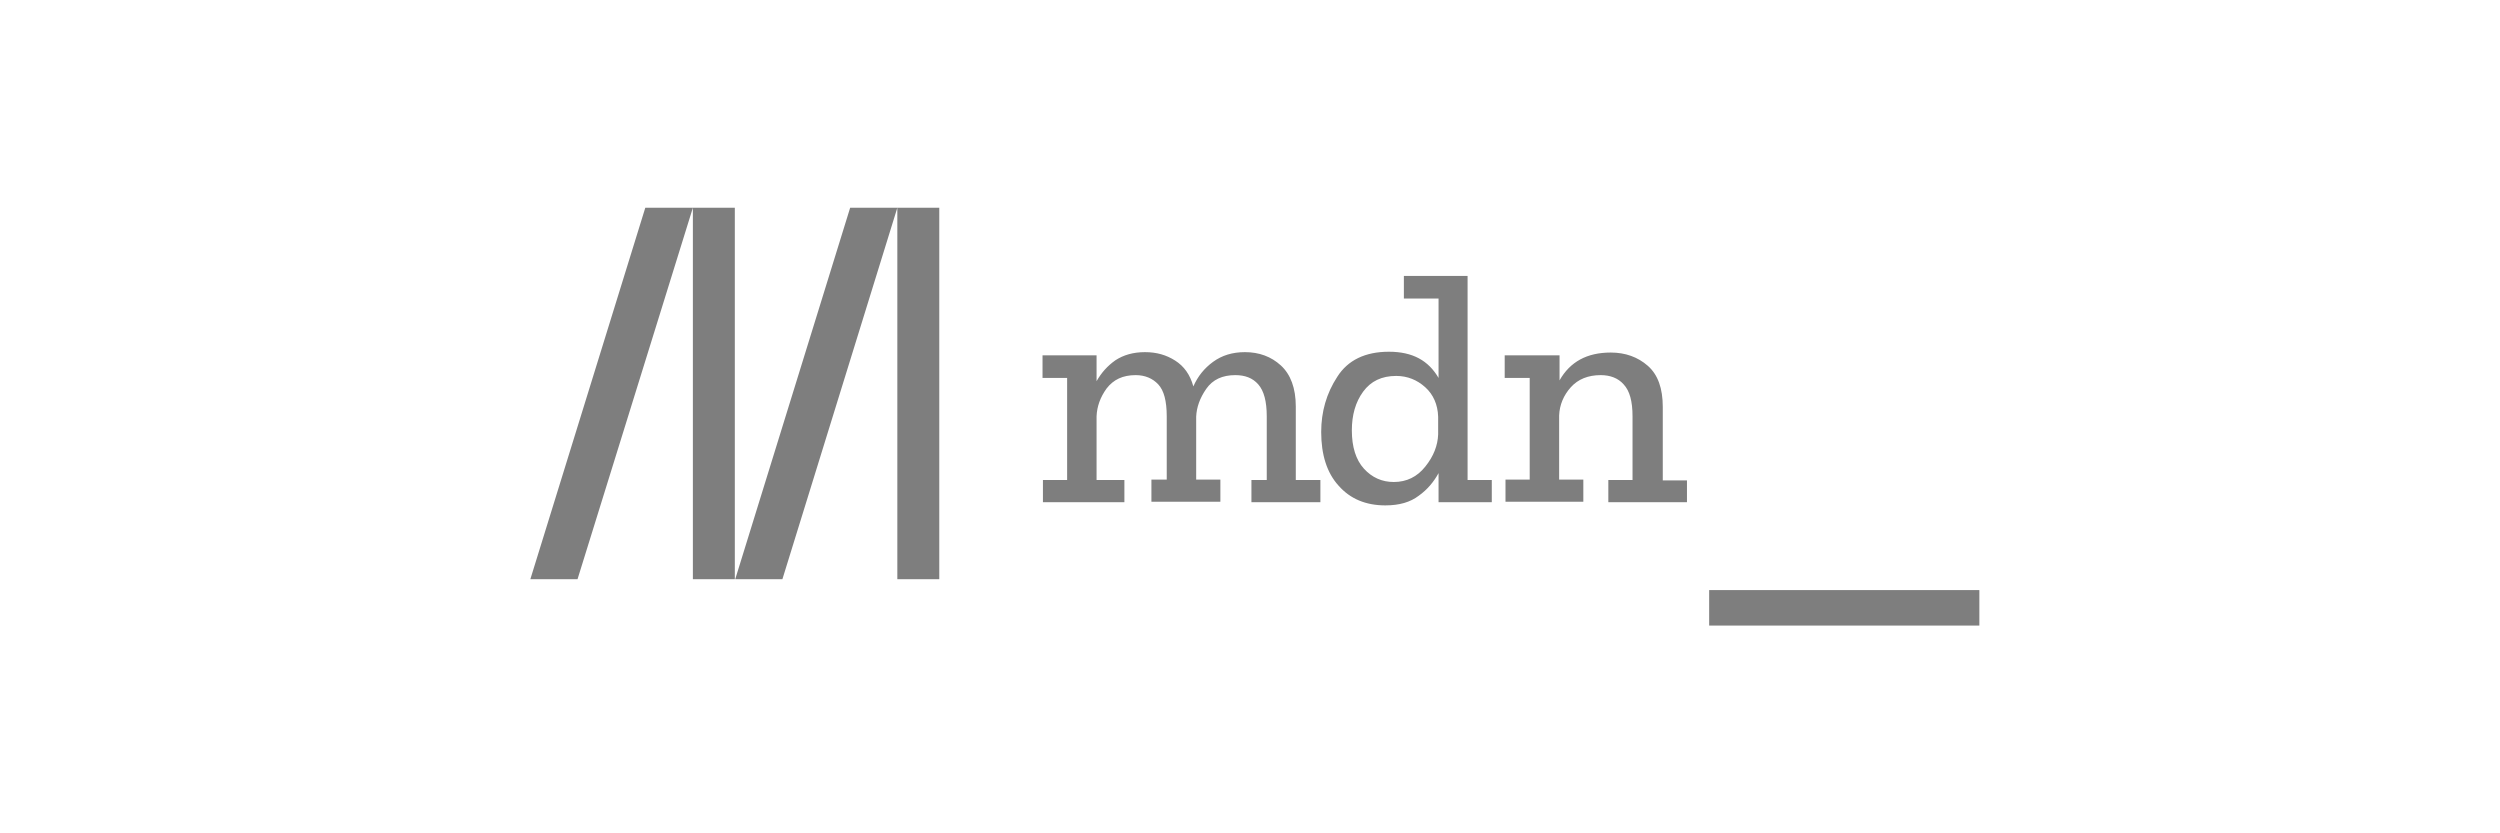 <svg width="180" height="60" viewBox="0 0 180 60" fill="none" xmlns="http://www.w3.org/2000/svg">
<path d="M49.887 14.959L41.582 41.702H38.185L46.461 14.959H49.887ZM52.907 14.959V41.702H49.887V14.959H52.907ZM64.608 14.959L56.333 41.702H52.936L61.211 14.959H64.608ZM67.628 14.959V41.702H64.608V14.959H67.628Z" fill="#7E7E7E"/>
<path d="M95.068 36.156H90.103V34.559H91.206V29.971C91.206 28.897 91.003 28.142 90.596 27.677C90.19 27.212 89.638 27.009 88.941 27.009C88.012 27.009 87.315 27.329 86.85 27.997C86.386 28.664 86.154 29.332 86.125 30V34.53H87.867V36.127H82.902V34.53H84.005V29.971C84.005 28.868 83.802 28.113 83.395 27.677C82.989 27.241 82.437 27.009 81.769 27.009C80.84 27.009 80.172 27.329 79.678 27.967C79.214 28.606 78.982 29.274 78.953 29.971V34.559H80.956V36.156H75.091V34.559H76.833V27.212H75.062V25.586H78.953V27.445C79.301 26.835 79.737 26.341 80.317 25.935C80.898 25.557 81.595 25.354 82.437 25.354C83.279 25.354 83.976 25.557 84.615 25.964C85.254 26.37 85.689 26.98 85.921 27.822C86.241 27.096 86.705 26.516 87.344 26.051C87.983 25.586 88.738 25.354 89.638 25.354C90.654 25.354 91.525 25.674 92.222 26.312C92.919 26.951 93.297 27.938 93.297 29.274V34.559H95.068V36.156ZM107.409 36.156H103.576V34.065C103.227 34.704 102.763 35.256 102.153 35.691C101.543 36.156 100.759 36.388 99.743 36.388C98.349 36.388 97.217 35.923 96.375 34.965C95.532 34.036 95.126 32.729 95.126 31.103C95.126 29.652 95.504 28.316 96.287 27.125C97.042 25.935 98.291 25.325 100.004 25.325C101.717 25.325 102.85 25.964 103.576 27.212V21.492H101.079V19.866H105.666V34.559H107.409V36.156ZM103.547 31.278V30C103.518 29.129 103.198 28.403 102.617 27.88C102.037 27.358 101.34 27.067 100.527 27.067C99.481 27.067 98.698 27.445 98.146 28.2C97.594 28.955 97.333 29.884 97.333 30.987C97.333 32.178 97.623 33.107 98.204 33.746C98.785 34.385 99.51 34.704 100.353 34.704C101.282 34.704 102.037 34.327 102.617 33.6C103.227 32.846 103.518 32.062 103.547 31.278ZM115.8 36.156V34.559H117.542V29.971C117.542 28.897 117.339 28.142 116.904 27.677C116.497 27.212 115.916 27.009 115.248 27.009C114.348 27.009 113.622 27.3 113.1 27.88C112.577 28.461 112.287 29.158 112.258 29.913V34.53H114V36.127H108.396V34.53H110.138V27.212H108.338V25.586H112.287V27.387C113.042 26.051 114.261 25.383 115.974 25.383C117.02 25.383 117.92 25.703 118.646 26.341C119.372 26.98 119.72 27.967 119.72 29.303V34.588H121.462V36.156H115.8Z" fill="#7E7E7E"/>
<path d="M123.06 42.486H142.514V45.041H123.06V42.486Z" fill="#7E7E7E"/>
</svg>
